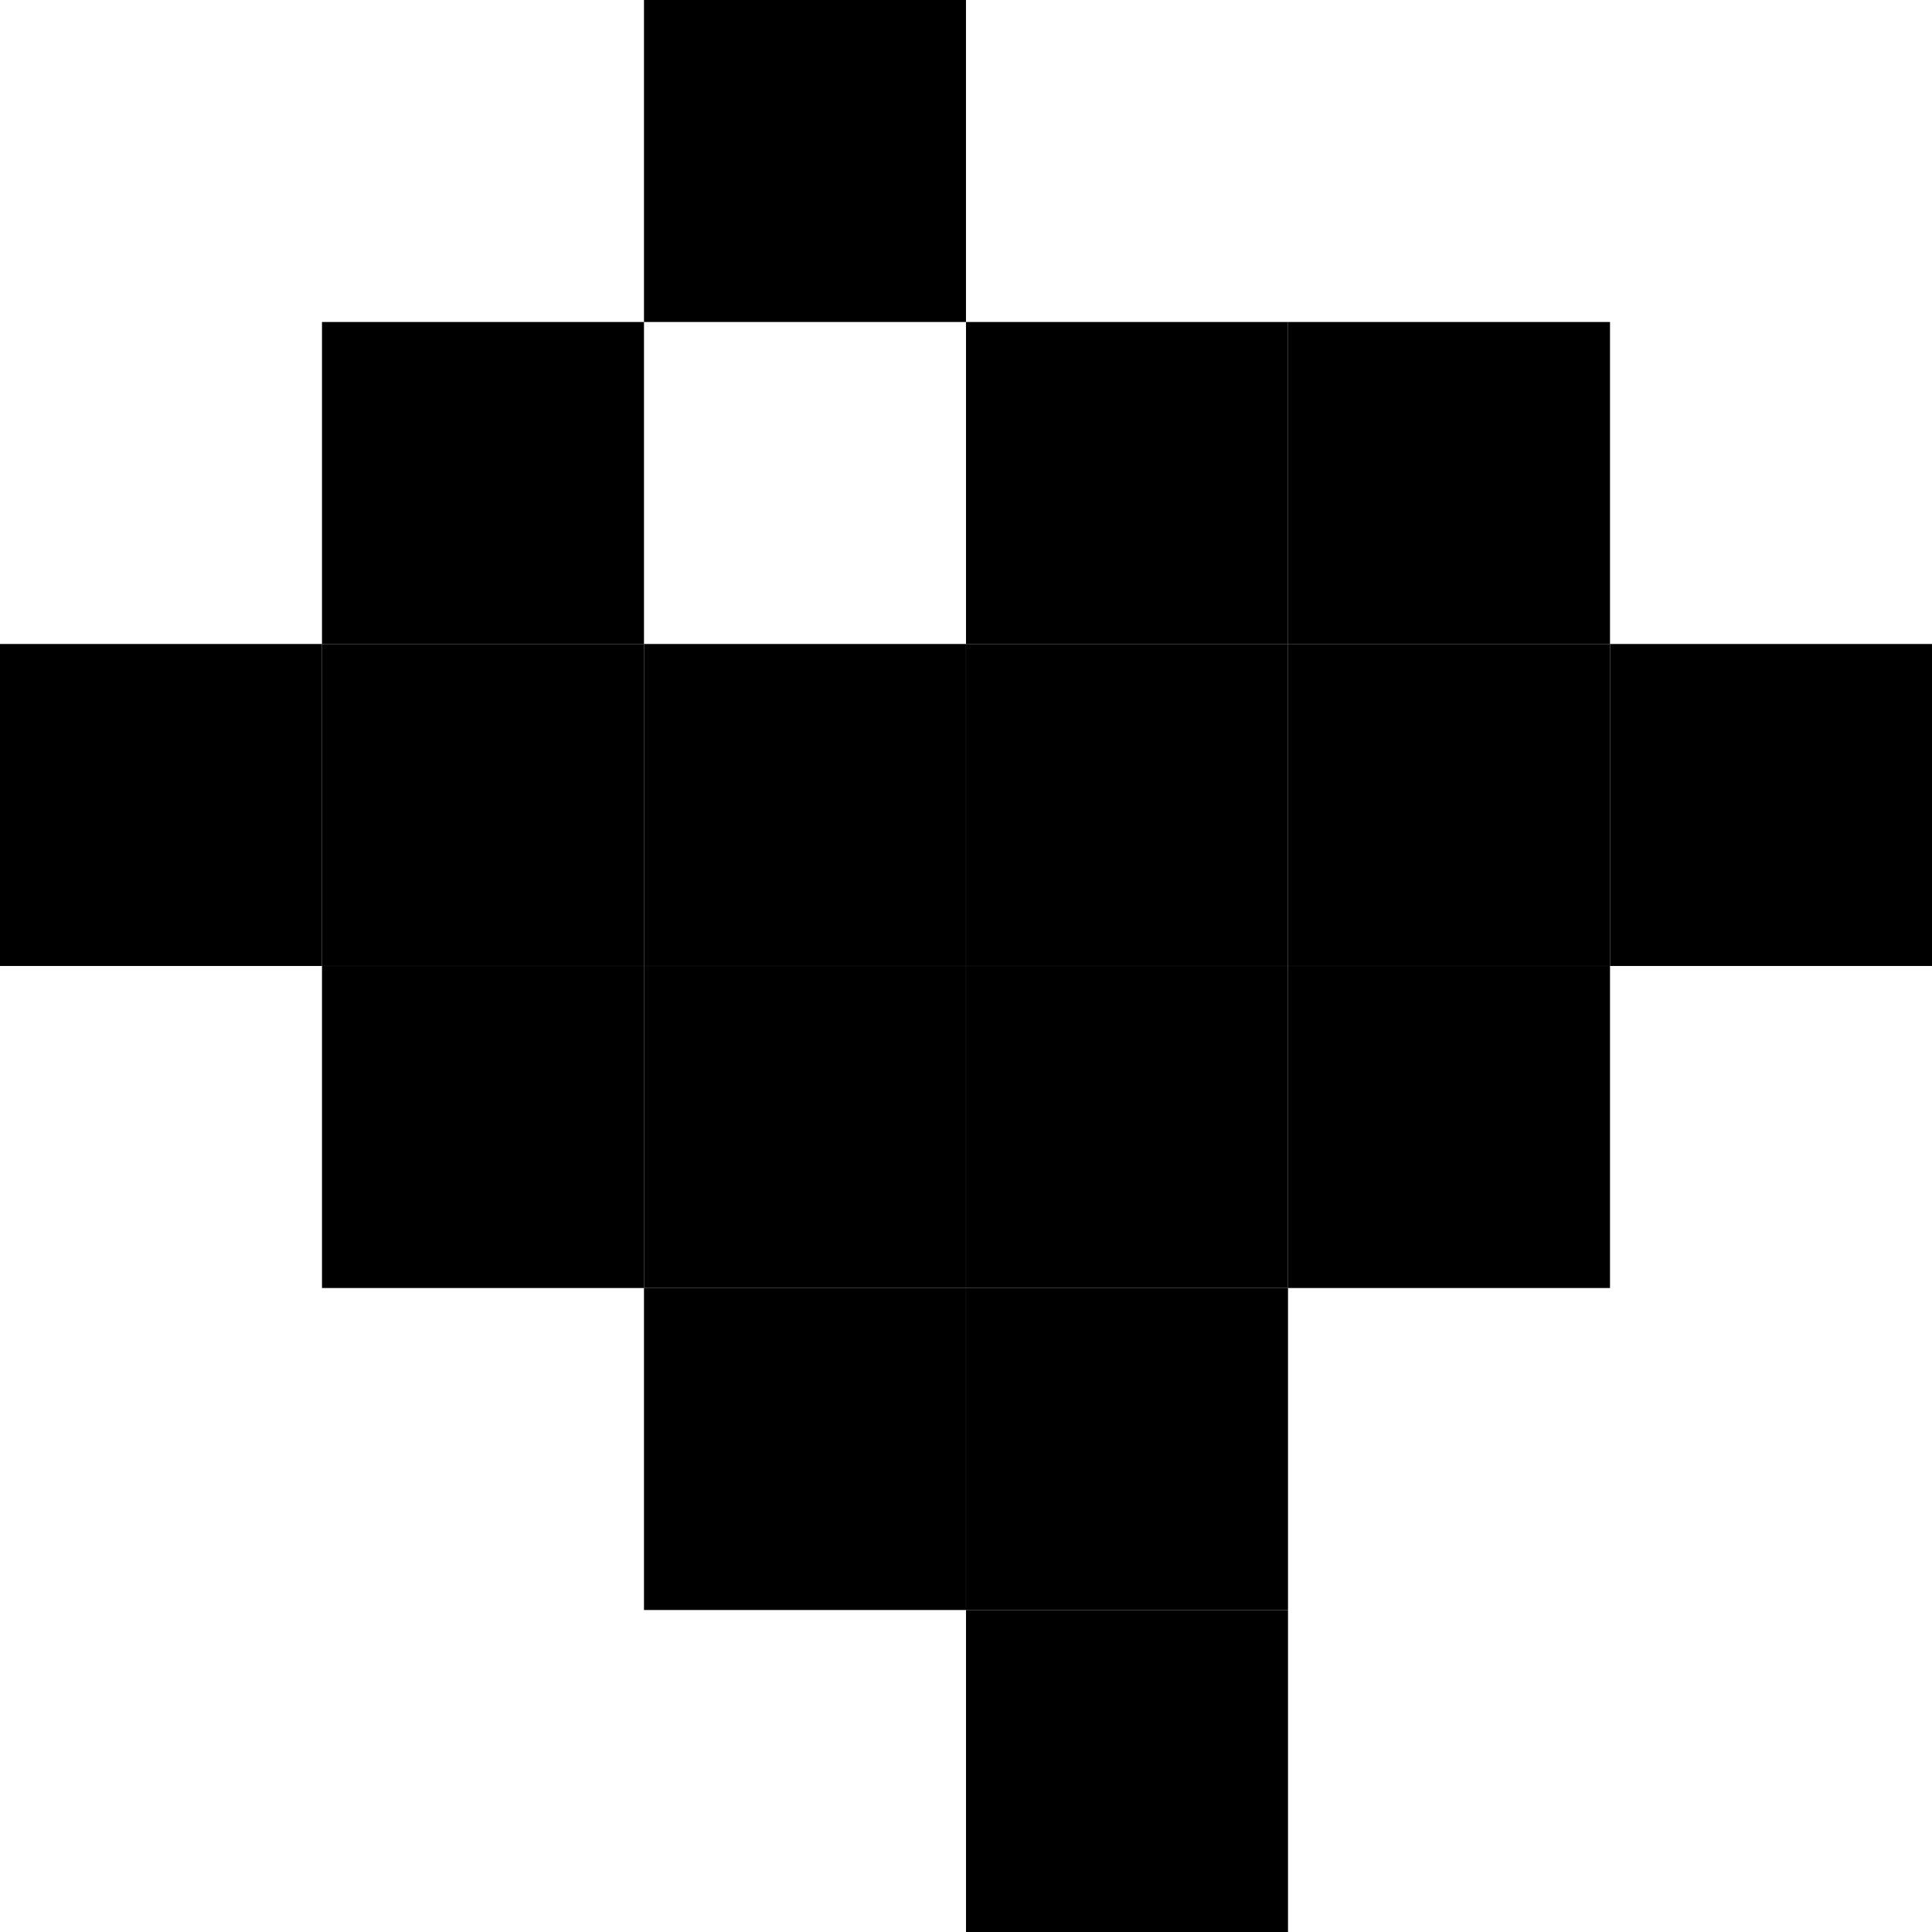 <svg xmlns="http://www.w3.org/2000/svg" viewBox="0 0 396.55 396.55"><rect x="66.09" y="66.09" width="66.09" height="66.09"/><rect x="132.18" y="132.18" width="66.09" height="66.09"/><rect x="66.09" y="198.28" width="66.09" height="66.09"/><rect x="198.28" y="66.09" width="66.09" height="66.09"/><rect x="264.37" y="66.09" width="66.09" height="66.09"/><rect x="132.18" y="264.37" width="66.09" height="66.09"/><rect x="66.09" y="132.18" width="66.09" height="66.09"/><rect y="132.18" width="66.09" height="66.09"/><rect x="132.18" y="198.28" width="66.09" height="66.09"/><rect x="198.28" y="132.18" width="66.09" height="66.09"/><rect x="132.18" width="66.09" height="66.09"/><rect x="264.37" y="132.18" width="66.09" height="66.09"/><rect x="330.46" y="132.18" width="66.09" height="66.09"/><rect x="198.28" y="198.28" width="66.09" height="66.09"/><rect x="198.28" y="264.37" width="66.09" height="66.09"/><rect x="198.28" y="330.46" width="66.09" height="66.09"/><rect x="264.37" y="198.28" width="66.09" height="66.09"/></svg>